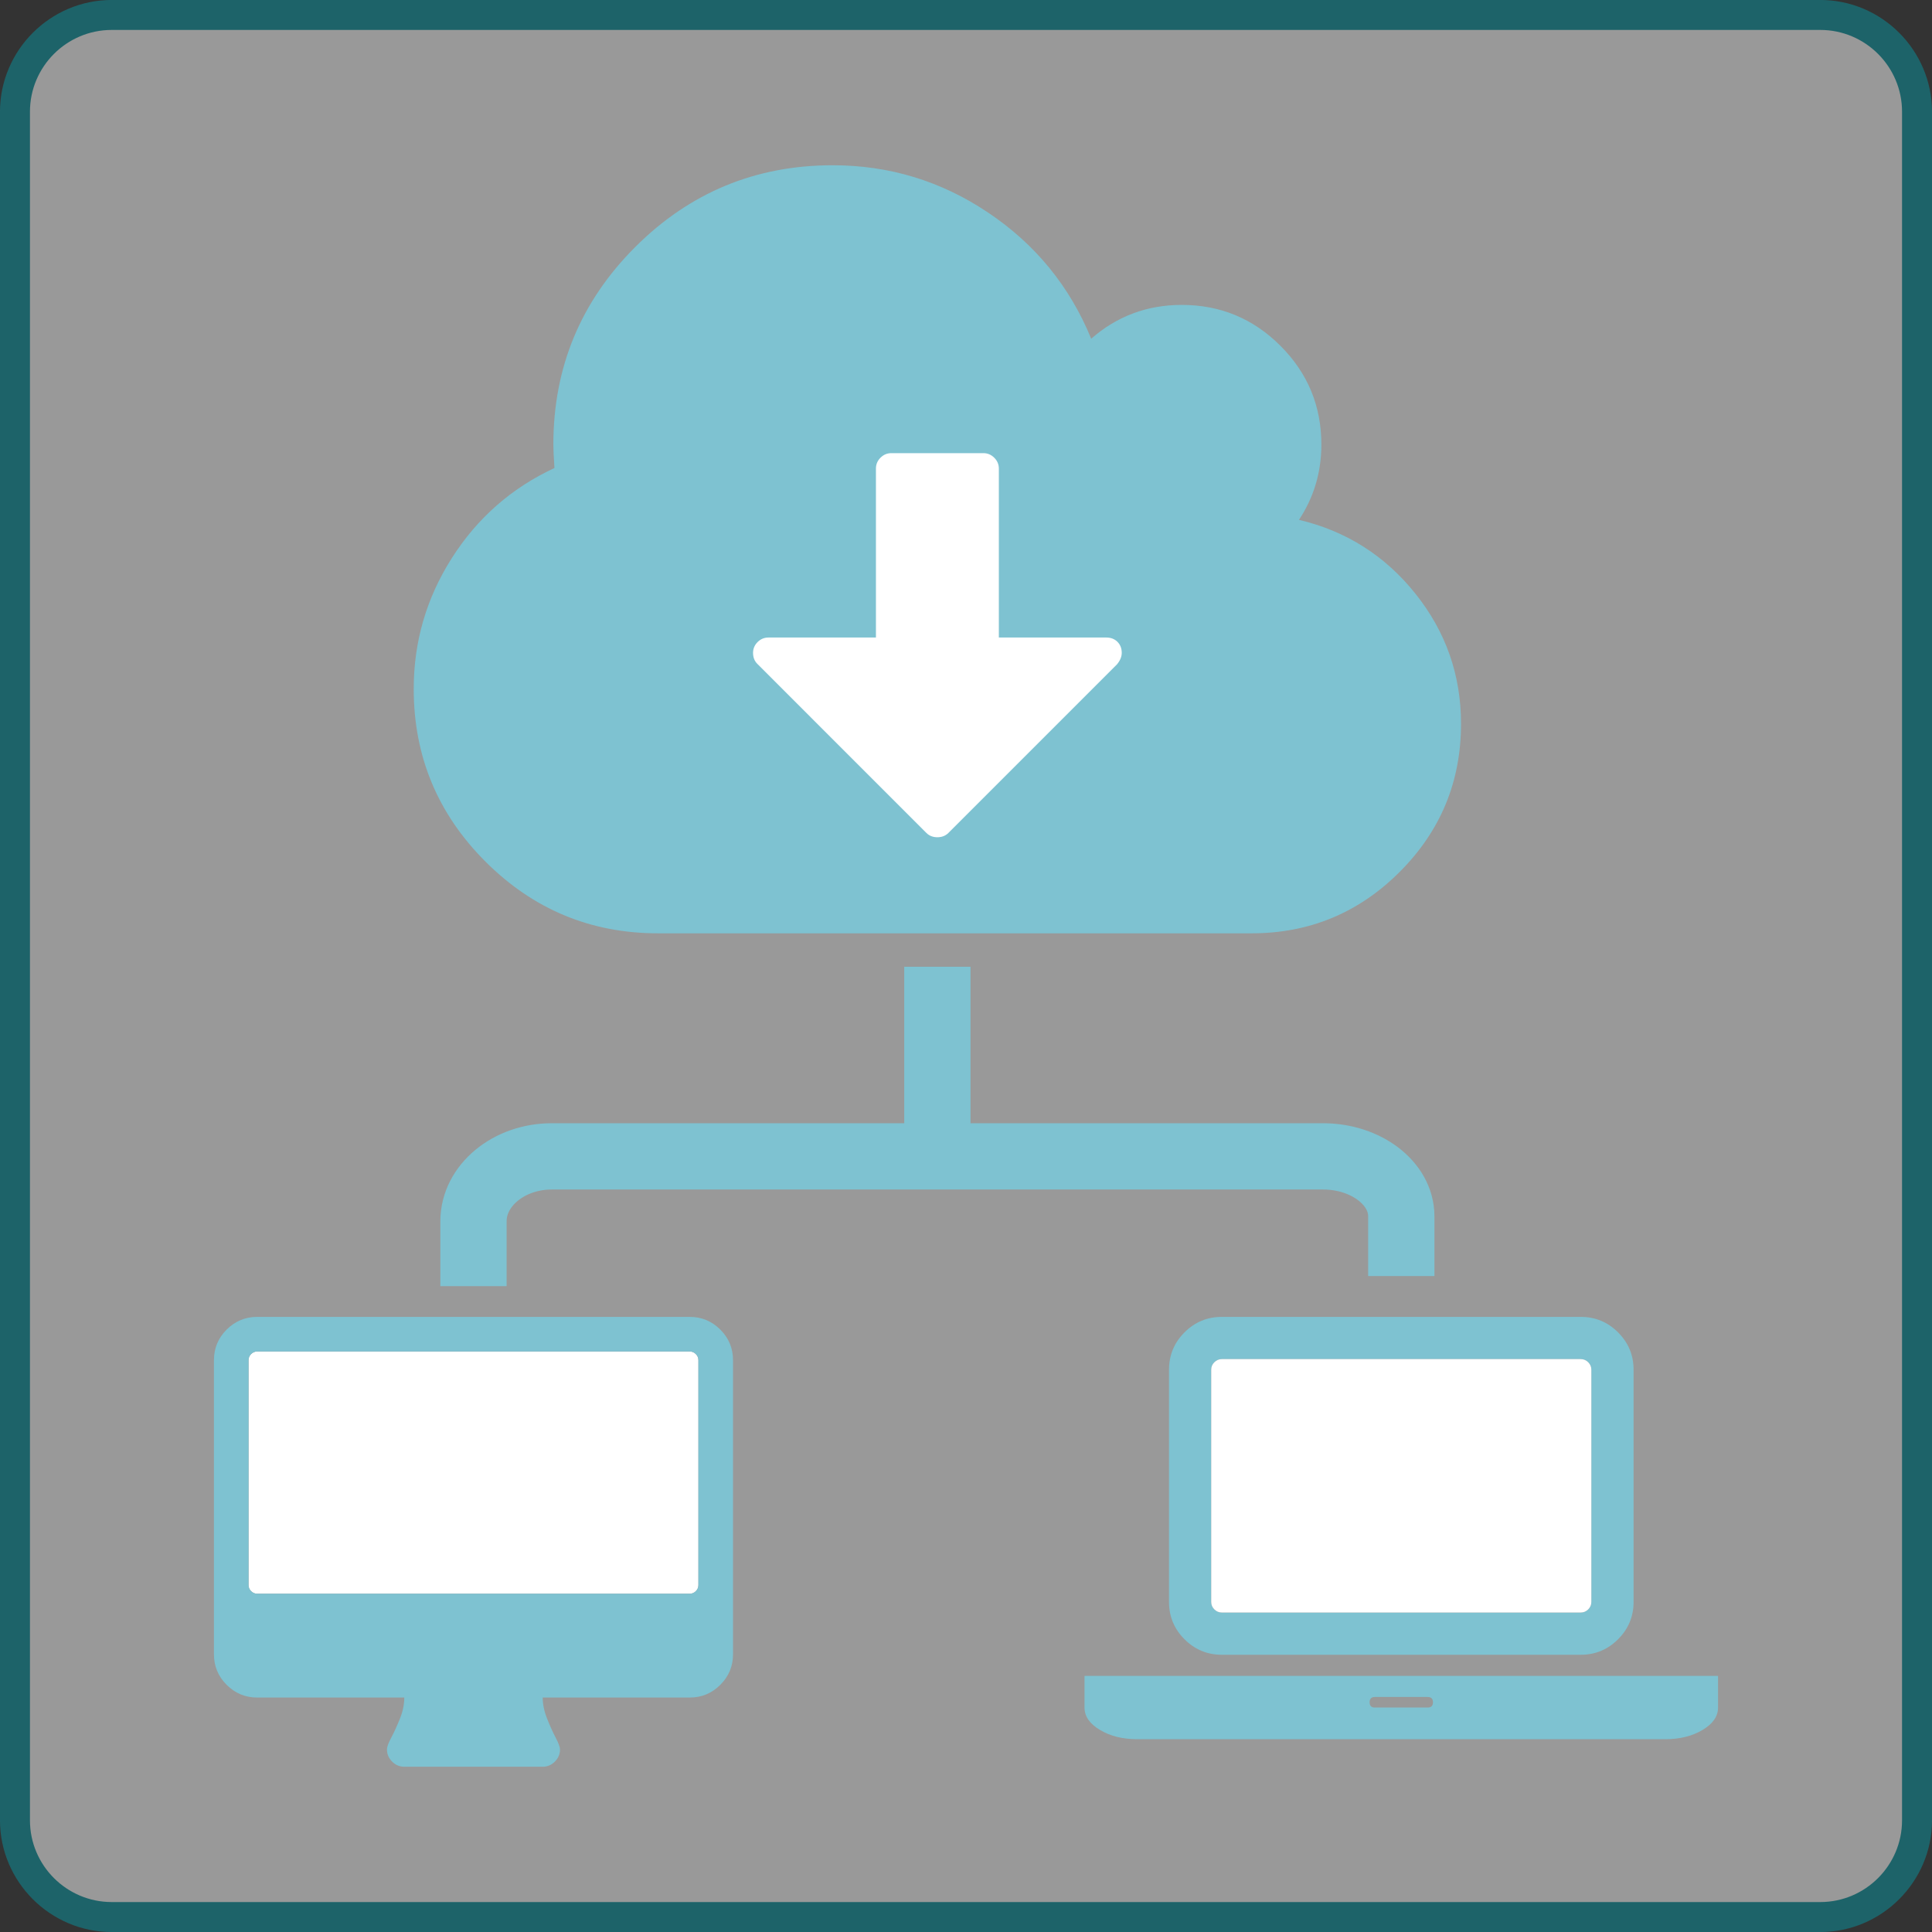 <?xml version="1.0" encoding="utf-8"?>
<!-- Generator: Adobe Illustrator 16.0.0, SVG Export Plug-In . SVG Version: 6.00 Build 0)  -->
<!DOCTYPE svg PUBLIC "-//W3C//DTD SVG 1.1//EN" "http://www.w3.org/Graphics/SVG/1.1/DTD/svg11.dtd">
<svg version="1.1" id="Layer_1" xmlns="http://www.w3.org/2000/svg" xmlns:xlink="http://www.w3.org/1999/xlink" x="0px" y="0px"
	 width="257.95px" height="257.95px" viewBox="0 0 257.95 257.95" enable-background="new 0 0 257.95 257.95" xml:space="preserve">
<rect x="0" y="0" width="257.95" height="257.95" fill="#333333" stroke="none"/>
<g>
	<g opacity="0.5">
		<path fill="#FFFFFF" d="M14.919,255.952c-7.125,0-12.92-5.796-12.92-12.92V14.917c0-7.124,5.796-12.92,12.92-12.92h228.112
			c7.124,0,12.92,5.796,12.92,12.92v228.115c0,7.124-5.796,12.92-12.92,12.92H14.919z"/>
		<path fill="#0794A0" d="M243.031,3.997c6.021,0,10.92,4.898,10.92,10.92v228.115c0,6.021-4.898,10.92-10.92,10.92H14.919
			c-6.021,0-10.92-4.898-10.92-10.92V14.917c0-6.021,4.899-10.92,10.92-10.92H243.031 M243.031-0.003H14.919
			c-8.207,0-14.92,6.714-14.92,14.92v228.115c0,8.206,6.714,14.92,14.92,14.92h228.112c8.206,0,14.92-6.714,14.92-14.92V14.917
			C257.951,6.711,251.237-0.003,243.031-0.003L243.031-0.003z"/>
	</g>
	<g>
		<path fill="#FFFFFF" d="M34.34,180.444c-0.313,0-0.584,0.115-0.813,0.342c-0.229,0.229-0.342,0.5-0.342,0.813v30.031
			c0,0.313,0.113,0.584,0.342,0.813c0.229,0.227,0.5,0.342,0.813,0.342h57.752c0.313,0,0.584-0.115,0.811-0.342
			c0.23-0.229,0.344-0.5,0.344-0.813v-30.031c0-0.313-0.113-0.584-0.344-0.813c-0.227-0.227-0.498-0.342-0.811-0.342H34.34z"/>
		<path fill="#7EC2D1" d="M188.984,79.271c-4.053-5.074-9.234-8.365-15.551-9.865c1.994-3.012,2.99-6.365,2.99-10.053
			c0-5.146-1.824-9.541-5.465-13.182c-3.639-3.641-8.035-5.461-13.18-5.461c-4.615,0-8.643,1.502-12.086,4.514
			c-2.865-6.992-7.443-12.596-13.732-16.82c-6.285-4.227-13.214-6.34-20.791-6.34c-10.295,0-19.084,3.646-26.365,10.926
			c-7.283,7.281-10.922,16.07-10.922,26.363c0,0.633,0.047,1.676,0.145,3.135c-5.73,2.664-10.293,6.672-13.695,12.016
			c-3.396,5.338-5.094,11.164-5.094,17.477c0,8.982,3.193,16.668,9.574,23.051c6.389,6.385,14.068,9.58,23.049,9.58h79.244
			c7.717,0,14.307-2.734,19.771-8.197c5.459-5.461,8.193-12.051,8.193-19.771C195.07,90.138,193.041,84.345,188.984,79.271z"/>
		<path fill="#FFFFFF" d="M132.748,61.114c-0.408-0.408-0.887-0.611-1.443-0.611H119c-0.557,0-1.037,0.203-1.445,0.611
			c-0.402,0.402-0.605,0.887-0.605,1.439V85.12h-14.361c-0.551,0-1.033,0.199-1.441,0.605c-0.406,0.406-0.605,0.889-0.605,1.441
			c0,0.6,0.189,1.092,0.576,1.475l22.561,22.563c0.385,0.389,0.877,0.58,1.475,0.58s1.088-0.191,1.477-0.58l22.496-22.496
			c0.428-0.516,0.641-1.025,0.641-1.541c0-0.596-0.189-1.088-0.574-1.475c-0.387-0.381-0.879-0.572-1.477-0.572h-14.357V62.554
			C133.357,62.001,133.154,61.517,132.748,61.114z"/>
		<g>
			<path fill="#7EC2D1" d="M96.17,177.519c-1.131-1.129-2.488-1.695-4.078-1.695H34.34c-1.588,0-2.947,0.566-4.08,1.695
				c-1.131,1.131-1.695,2.492-1.695,4.08v39.271c0,1.588,0.564,2.949,1.695,4.078c1.133,1.133,2.492,1.699,4.08,1.699h19.637
				c0,0.912-0.193,1.85-0.578,2.813c-0.387,0.963-0.77,1.805-1.154,2.527c-0.387,0.723-0.578,1.25-0.578,1.588
				c0,0.625,0.229,1.168,0.686,1.625c0.455,0.455,1,0.686,1.625,0.686h18.48c0.625,0,1.168-0.23,1.623-0.686
				c0.459-0.457,0.688-1,0.688-1.625c0-0.311-0.193-0.836-0.578-1.57c-0.385-0.732-0.77-1.588-1.154-2.563
				c-0.387-0.975-0.578-1.906-0.578-2.795h19.635c1.59,0,2.947-0.566,4.078-1.699c1.133-1.129,1.697-2.49,1.697-4.078v-39.271
				C97.868,180.011,97.303,178.649,96.17,177.519L96.17,177.519z M93.247,211.63c0,0.313-0.113,0.584-0.344,0.813
				c-0.227,0.227-0.498,0.342-0.811,0.342H34.34c-0.313,0-0.584-0.115-0.813-0.342c-0.229-0.229-0.342-0.5-0.342-0.813v-30.031
				c0-0.313,0.113-0.584,0.342-0.813c0.229-0.227,0.5-0.342,0.813-0.342h57.752c0.313,0,0.584,0.115,0.811,0.342
				c0.23,0.229,0.344,0.5,0.344,0.813V211.63z M93.247,211.63"/>
		</g>
		<path fill="#7EC2D1" d="M163.125,220.935h47.932c1.939,0,3.598-0.691,4.979-2.07c1.381-1.381,2.07-3.043,2.07-4.98v-31.012
			c0-1.941-0.689-3.6-2.07-4.979c-1.381-1.383-3.039-2.07-4.979-2.07h-47.932c-1.938,0-3.596,0.688-4.977,2.07
			c-1.381,1.379-2.068,3.037-2.068,4.979v31.012c0,1.938,0.688,3.6,2.068,4.98C159.529,220.243,161.188,220.935,163.125,220.935
			L163.125,220.935z M161.715,182.872c0-0.383,0.139-0.713,0.418-0.992c0.281-0.277,0.611-0.418,0.992-0.418h47.93
			c0.385,0,0.713,0.139,0.994,0.418c0.277,0.279,0.418,0.609,0.418,0.992v31.012c0,0.385-0.141,0.713-0.418,0.994
			c-0.281,0.277-0.609,0.416-0.994,0.416h-47.93c-0.381,0-0.711-0.139-0.992-0.416c-0.279-0.281-0.418-0.609-0.418-0.994V182.872z
			 M161.715,182.872"/>
		<path fill="#FFFFFF" d="M163.125,181.462c-0.381,0-0.711,0.141-0.992,0.418c-0.279,0.279-0.418,0.609-0.418,0.992v31.012
			c0,0.385,0.139,0.713,0.418,0.994c0.281,0.277,0.611,0.416,0.992,0.416h47.93c0.385,0,0.713-0.139,0.994-0.416
			c0.277-0.281,0.418-0.609,0.418-0.994v-31.012c0-0.383-0.141-0.713-0.418-0.992c-0.281-0.279-0.609-0.418-0.994-0.418H163.125z"/>
		<path fill="#7EC2D1" d="M222.334,223.753h-77.535v4.23c0,1.176,0.689,2.174,2.07,2.992c1.379,0.826,3.041,1.234,4.98,1.234h70.484
			c1.939,0,3.6-0.408,4.977-1.234c1.381-0.818,2.074-1.816,2.074-2.992v-4.23H222.334z M190.615,227.983h-7.047
			c-0.471,0-0.705-0.238-0.705-0.705c0-0.471,0.234-0.707,0.705-0.707h7.047c0.471,0,0.707,0.236,0.707,0.707
			C191.32,227.749,191.086,227.983,190.615,227.983L190.615,227.983z M190.615,227.983"/>
		
			<line fill="none" stroke="#7EC2D1" stroke-width="8.848" stroke-miterlimit="10" x1="125.153" y1="129.075" x2="125.153" y2="154.392"/>
		<g>
			<path fill="none" stroke="#7EC2D1" stroke-width="8.848" stroke-miterlimit="10" d="M63.217,171.72c0,0,0-3.898,0-8.664
				s4.703-8.664,10.451-8.664h102.973c5.748,0,10.451,3.595,10.451,7.988s0,7.988,0,7.988"/>
		</g>
	</g>
</g>
</svg>
